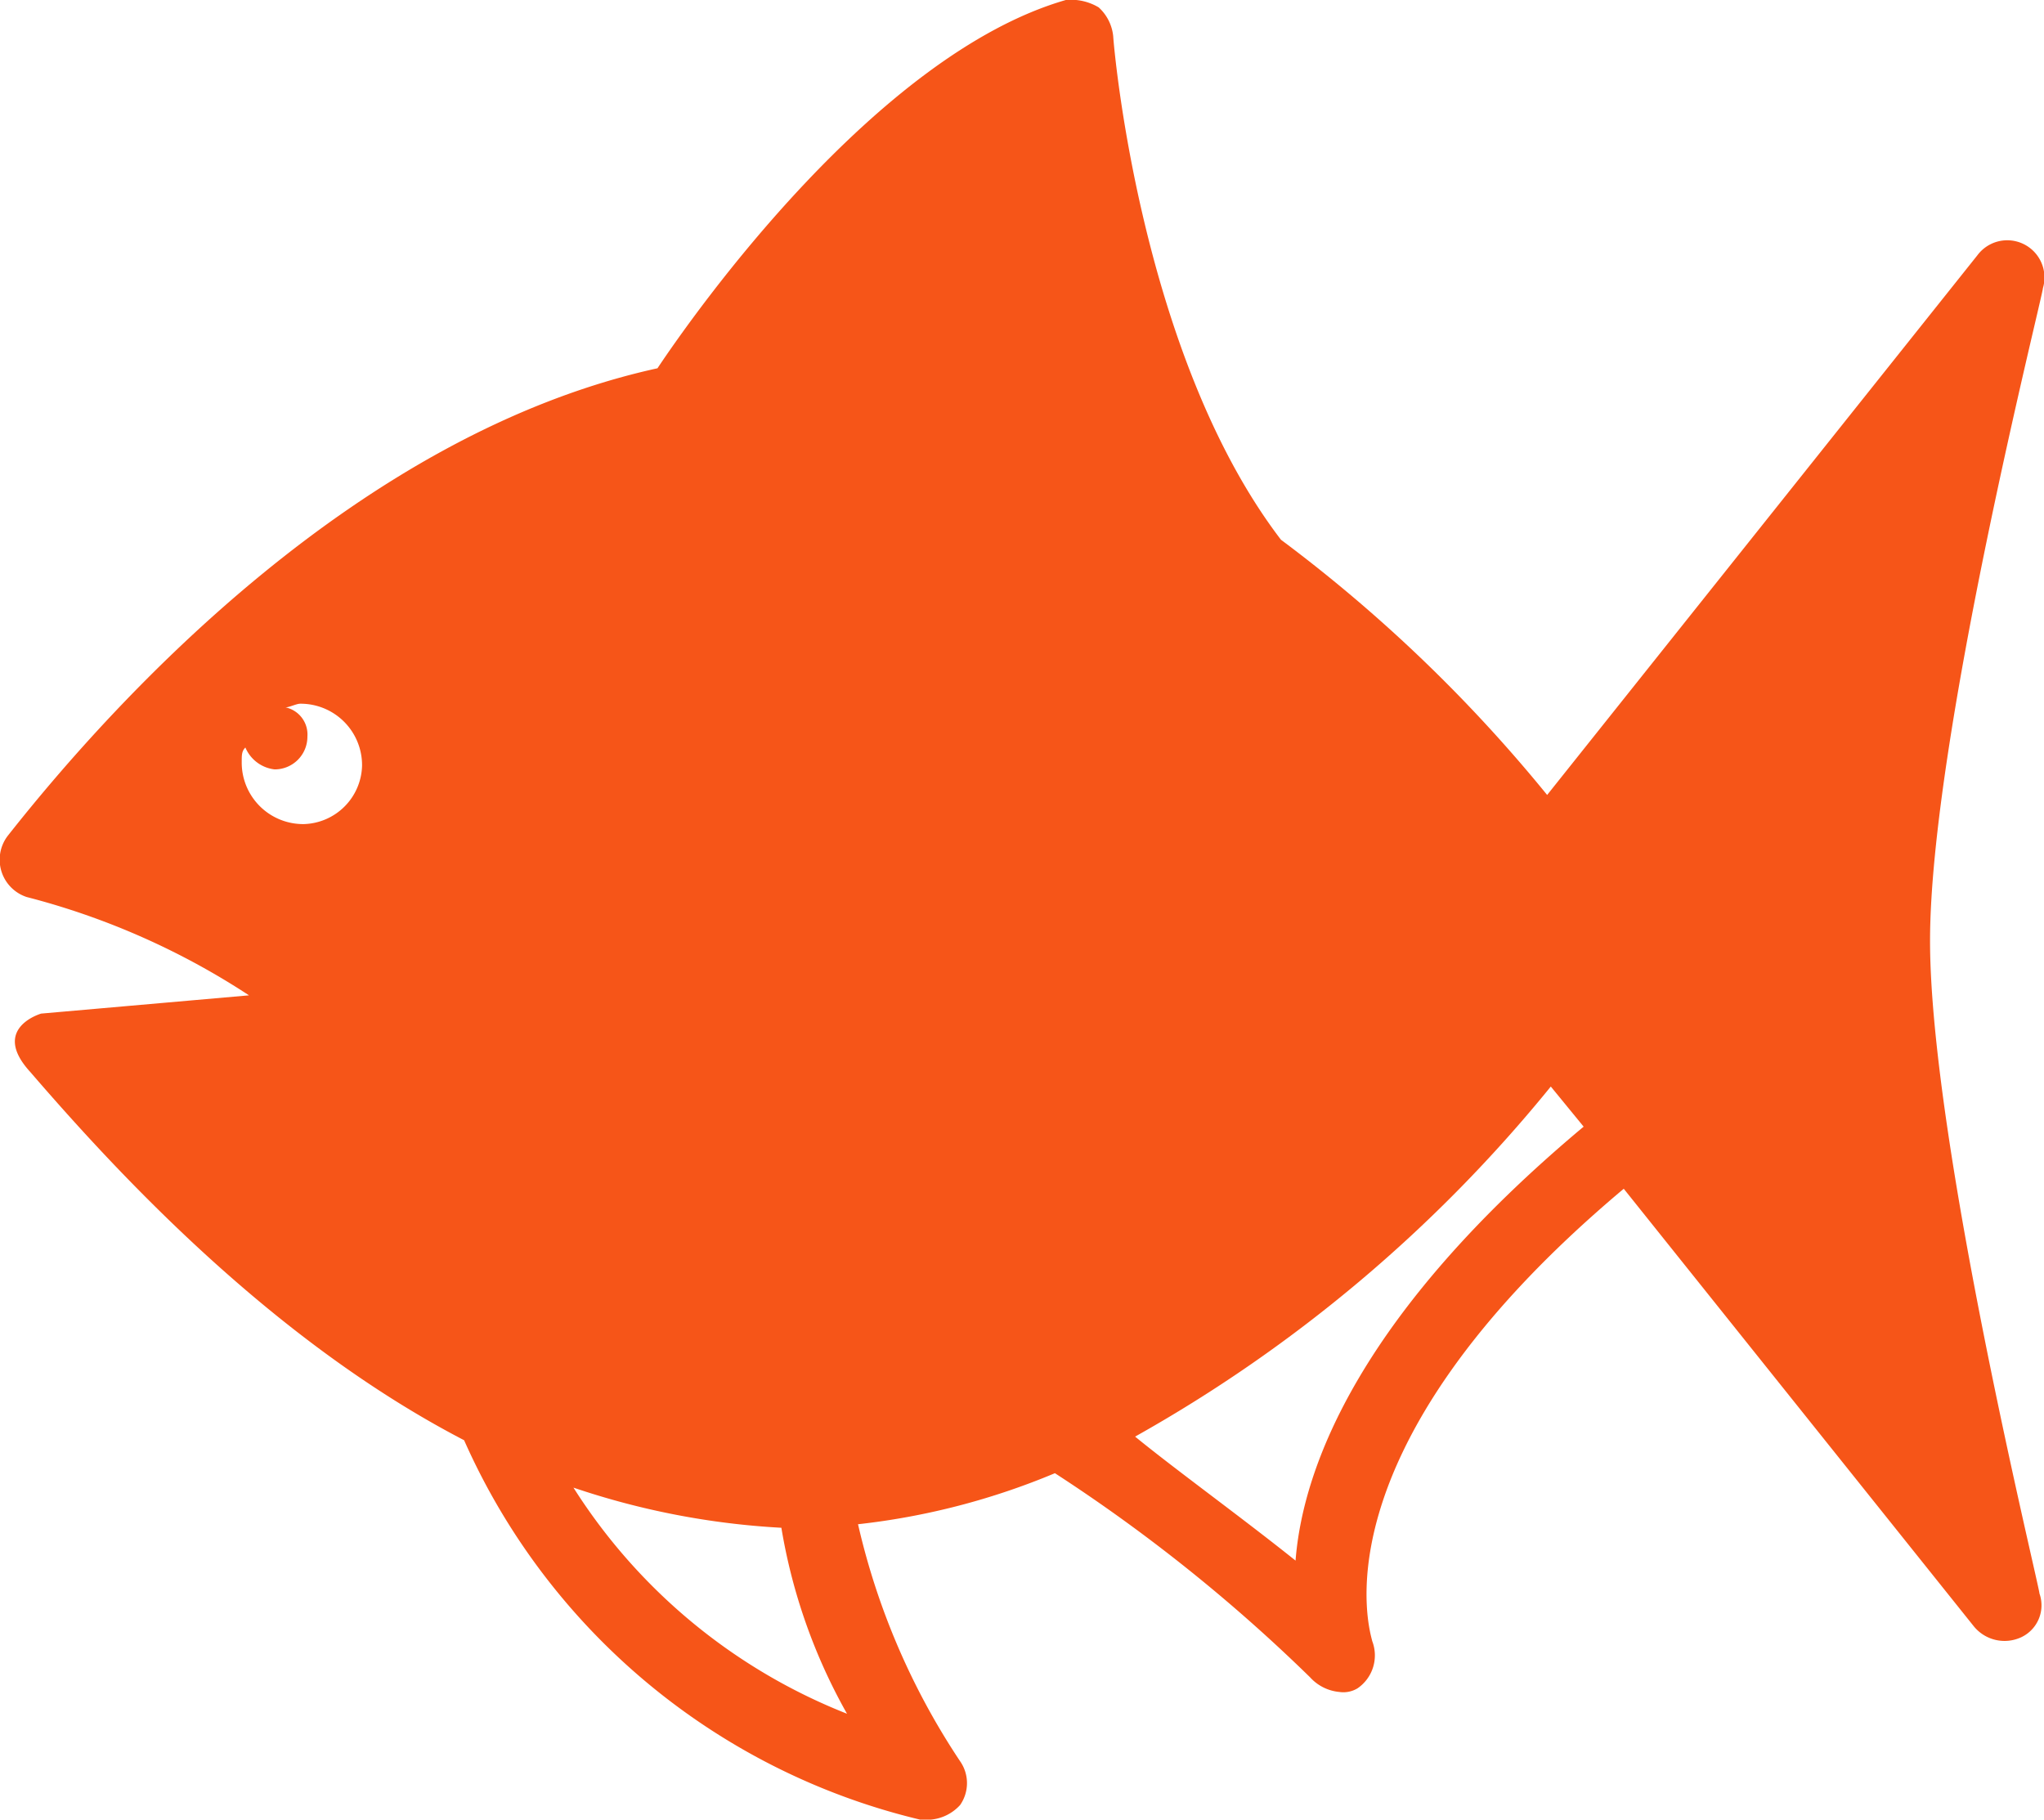 <svg xmlns="http://www.w3.org/2000/svg" width="48.054" height="42.778">
    <g data-name="Group 6455">
        <path data-name="Path 21264" d="M49.346 29.118C49.346 24.4 52 13.944 52 13.772A.875.875 0 0 0 50.46 13L40.344 25.689a35.184 35.184 0 0 0-6.258-6c-3.343-4.372-3.943-11.745-3.943-11.83a1.058 1.058 0 0 0-.343-.686A1.274 1.274 0 0 0 29.028 7c-4.458 1.286-8.744 7.373-9.6 8.658C12.4 17.2 6.739 23.374 4.167 26.632a.924.924 0 0 0 .433 1.457A17.478 17.478 0 0 1 9.825 30.4l-4.886.429s-1.2.343-.257 1.372c2.143 2.486 5.744 6.344 10.2 8.658A15.715 15.715 0 0 0 25.6 49.778h.257a1.058 1.058 0 0 0 .686-.343.9.9 0 0 0 0-1.029 16.786 16.786 0 0 1-2.4-5.572 16.732 16.732 0 0 0 4.629-1.2 38.742 38.742 0 0 1 6 4.8 1.058 1.058 0 0 0 .686.343.642.642 0 0 0 .429-.086.938.938 0 0 0 .343-1.114c0-.086-1.543-4.372 5.915-10.63l8.23 10.287a.931.931 0 0 0 1.114.257.829.829 0 0 0 .429-1.029c0-.17-2.572-10.629-2.572-15.344zm-38.235-2.744a1.445 1.445 0 0 1-1.457-1.457c0-.171 0-.257.086-.343a.851.851 0 0 0 .686.514.768.768 0 0 0 .772-.772.652.652 0 0 0-.514-.686c.086 0 .257-.086.343-.086A1.445 1.445 0 0 1 12.483 25a1.41 1.41 0 0 1-1.372 1.374zm6.344 15.6a18.292 18.292 0 0 0 4.886.943 13.319 13.319 0 0 0 1.543 4.372 13.457 13.457 0 0 1-6.429-5.312zm16.974 1.715c-1.286-1.029-2.829-2.143-3.772-2.915a33.994 33.994 0 0 0 9.773-8.23l.772.943c-5.23 4.375-6.602 7.976-6.773 10.204z" transform="translate(-3.971 -7)" style="fill:#f65518"/>
    </g>
</svg>
